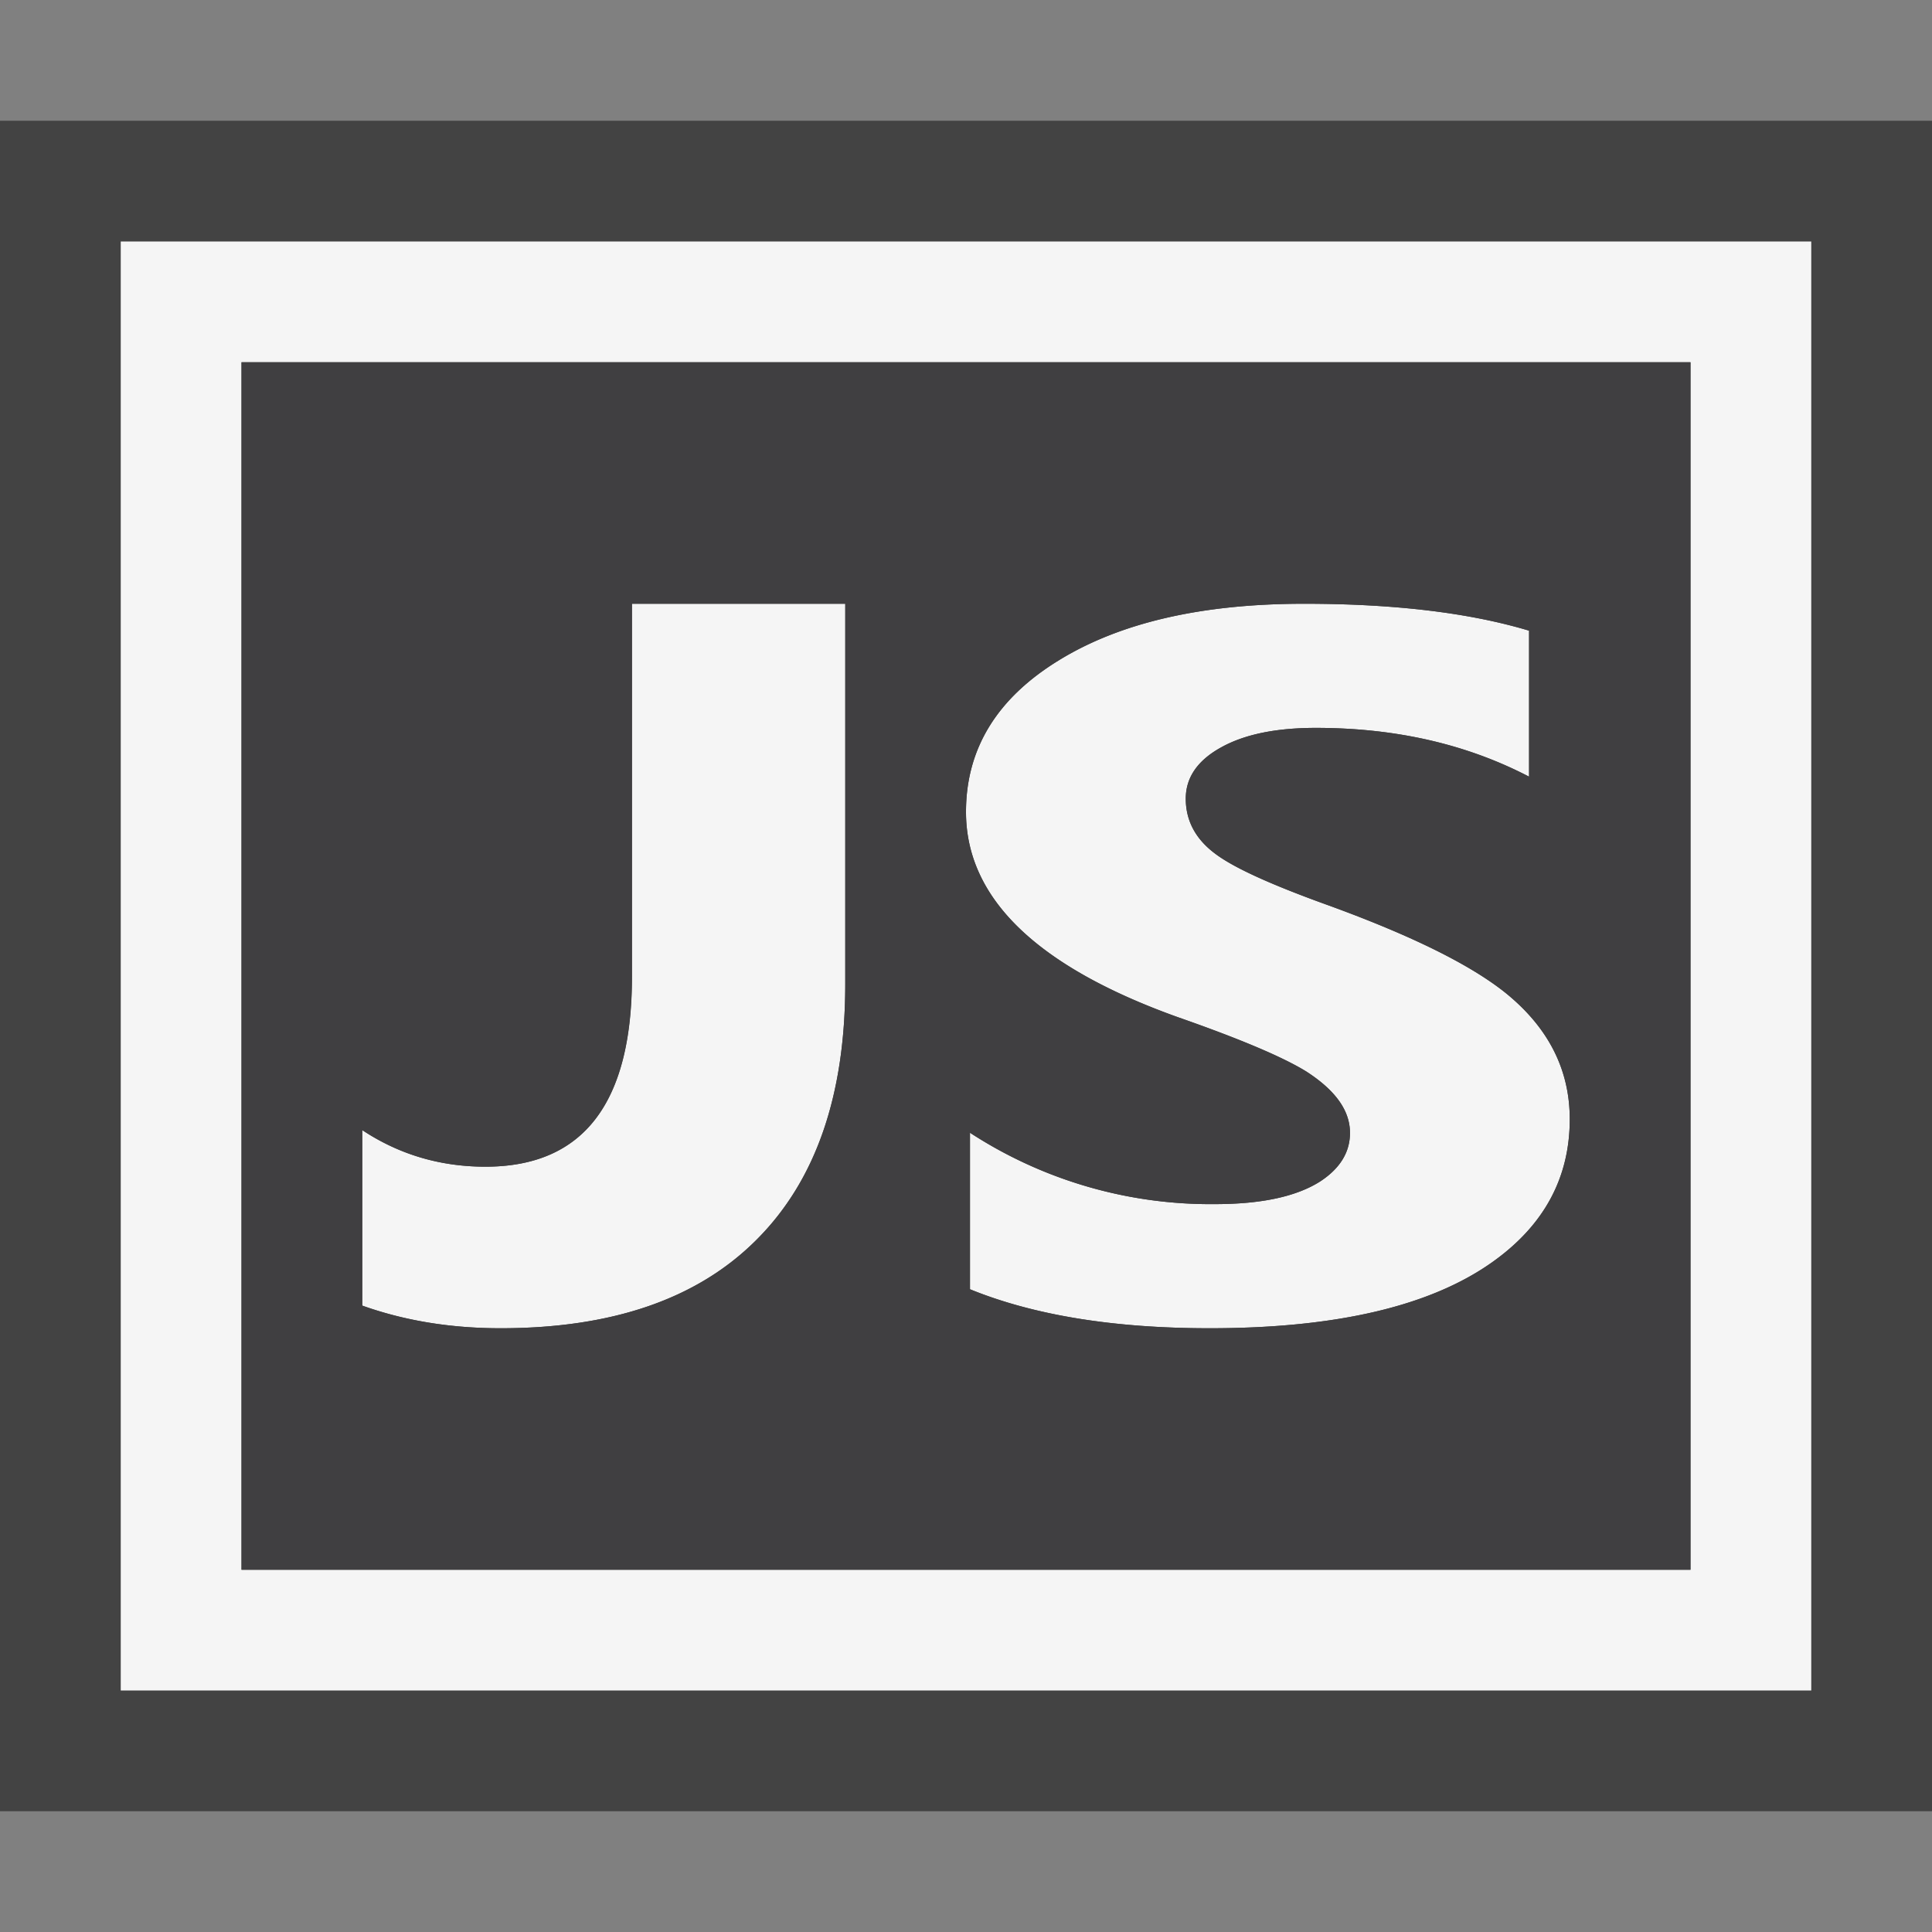 <svg xmlns="http://www.w3.org/2000/svg" viewBox="0 0 16 16"><rect x="0" y="0" width="16" height="16" fill="#808080" stroke="none"/><style>.st0{opacity:0}.st0,.st1{fill:#434343}.st2{fill:#f5f5f5}.st3{fill:#403F41}</style><g id="outline"><path class="st0" d="M0 0h16v16H0z"/><path class="st1" d="M0 1h16v14H0z"/></g><g id="icon_x5F_bg"><path class="st2" d="M13 9.269c0 .48-.209.871-.626 1.173-.514.372-1.299.558-2.356.558-.796 0-1.457-.108-1.985-.323V9.381a3.65 3.65 0 0 0 2.029.591c.385 0 .676-.063.873-.189.164-.108.245-.242.245-.401 0-.186-.122-.354-.363-.509-.193-.119-.547-.269-1.062-.449C8.585 8.005 8 7.438 8 6.724c0-.521.254-.938.763-1.252C9.272 5.157 9.95 5 10.8 5c.746 0 1.367.074 1.863.223v1.209c-.519-.27-1.106-.404-1.767-.404-.329 0-.591.054-.784.162-.194.107-.292.249-.292.424 0 .187.085.342.256.465.161.117.473.256.932.421.683.249 1.169.489 1.462.724.354.287.53.635.53 1.045zm-6.733.997C6.756 9.776 7 9.071 7 8.15V5H5.233v3.088c0 1.049-.404 1.574-1.213 1.574-.375 0-.716-.101-1.02-.303v1.453c.352.126.733.188 1.146.188.926 0 1.633-.244 2.121-.734z"/><path class="st2" d="M1 2v12h14V2H1zm13 11H2V3h12v10z"/></g><path class="st3" d="M2 3v10h12V3H2zm5 5.15c0 .921-.244 1.626-.733 2.115-.488.491-1.195.735-2.121.735-.413 0-.794-.062-1.146-.187V9.359c.304.201.645.303 1.021.303.809 0 1.213-.525 1.213-1.574V5H7v3.15zm5.374 2.291c-.514.373-1.299.559-2.356.559-.796 0-1.457-.108-1.985-.323V9.381a3.65 3.65 0 0 0 2.029.591c.385 0 .676-.063.873-.189.164-.108.245-.242.245-.401 0-.186-.122-.354-.363-.509-.193-.119-.547-.269-1.062-.449C8.585 8.005 8 7.438 8 6.724c0-.521.254-.938.763-1.252C9.272 5.157 9.95 5 10.8 5c.746 0 1.367.074 1.863.223v1.209c-.519-.27-1.106-.404-1.767-.404-.329 0-.591.054-.784.162-.194.107-.292.249-.292.424 0 .187.085.342.256.465.161.117.473.256.932.421.683.249 1.169.489 1.462.724.354.287.53.635.53 1.045 0 .48-.209.871-.626 1.172z" id="icon_x5F_fg"/></svg>